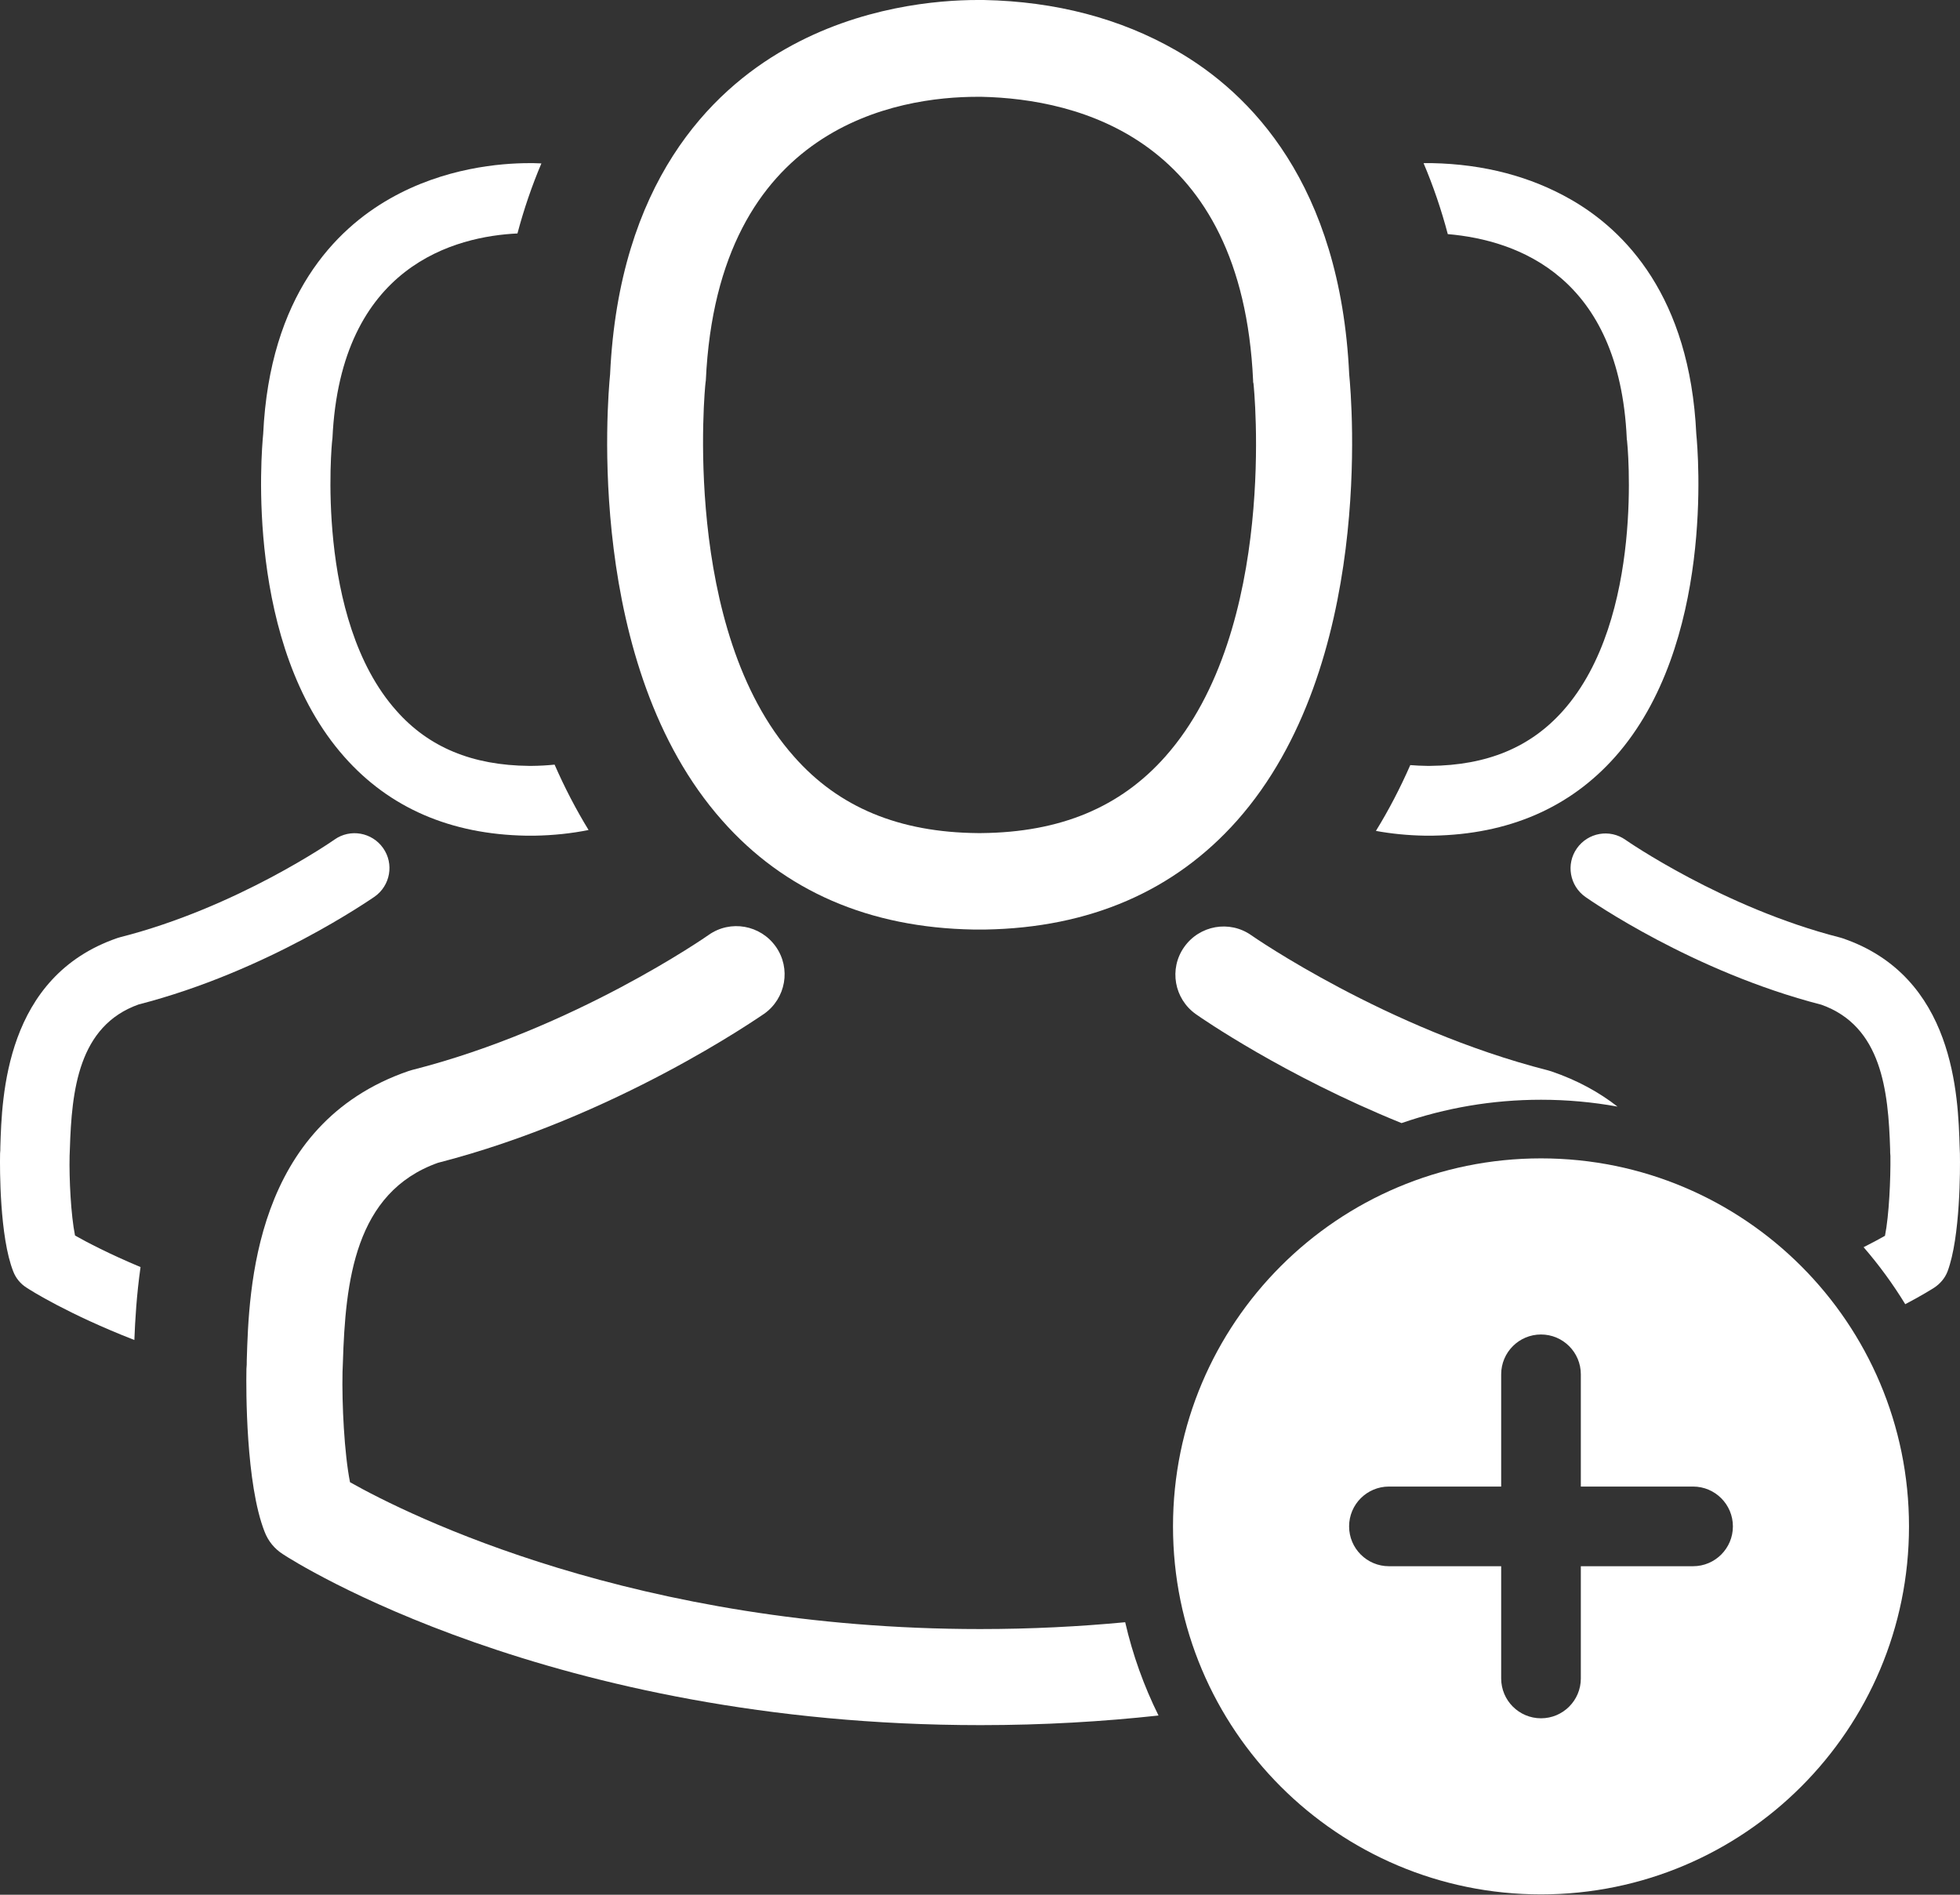 <?xml version="1.0" encoding="utf-8"?>
<!-- Generator: Adobe Illustrator 16.0.0, SVG Export Plug-In . SVG Version: 6.00 Build 0)  -->
<!DOCTYPE svg PUBLIC "-//W3C//DTD SVG 1.1//EN" "http://www.w3.org/Graphics/SVG/1.1/DTD/svg11.dtd">
<svg version="1.1" id="Layer_1" xmlns="http://www.w3.org/2000/svg" xmlns:xlink="http://www.w3.org/1999/xlink" x="0px" y="0px"
	 width="542.393px" height="524.314px" viewBox="0 0 542.393 524.314" enable-background="new 0 0 542.393 524.314"
	 xml:space="preserve">
<rect x="0" y="0" width="542.393" height="524.314" fill="#333333" stroke="none"/>
<g id="Capa_1">
	<path fill="#FFFFFF" d="M400.648,64.784c19.498,1.676,47.487,11.884,49.529,56.532c0,0.214,0,0.429,0.072,0.572
		c0.071,0.501,5.078,49.138-17.667,74.743c-9.012,10.157-21.028,15.162-36.835,15.306c-0.143,0-0.215,0-0.357,0
		c-0.145,0-0.216,0-0.36,0c-1.633-0.016-3.211-0.095-4.765-0.215c-2.824,6.423-5.988,12.499-9.506,18.209
		c4.293,0.782,8.785,1.236,13.486,1.316c0.358,0,0.714,0,1.146,0c0.141,0,0.284,0,0.429,0c0.214,0,0.501,0,0.717,0
		c20.955-0.359,37.906-7.725,50.423-21.814c27.536-31.042,22.96-84.257,22.458-89.334c-1.787-38.123-19.813-56.361-34.688-64.872
		c-11.089-6.367-24.033-9.799-38.482-10.085h-0.5c-0.073,0-0.215,0-0.285,0h-0.431c-0.343,0-0.719,0.006-1.087,0.01
		C396.596,51.4,398.84,57.944,400.648,64.784z"/>
	<g>
		<path fill="#FFFFFF" d="M438.734,248.205c1.216,0.855,29.686,20.668,65.306,29.824c16.665,5.938,18.524,23.746,19.023,40.052
			c0,0.644,0,1.217,0.072,1.79c0.071,6.434-0.359,16.377-1.502,22.099c-1.447,0.823-3.432,1.899-5.918,3.153
			c4.261,4.918,8.119,10.195,11.529,15.775c4.813-2.536,7.521-4.26,7.979-4.552c1.645-1.073,3.004-2.646,3.72-4.505
			c3.572-9.516,3.5-28.613,3.429-32.332c0-0.072,0-0.144,0-0.214c0-0.573-0.071-1.144-0.071-1.789
			c-0.429-14.163-1.357-47.276-32.399-57.863c-0.215-0.071-0.502-0.143-0.716-0.213c-32.258-8.224-59.079-26.822-59.365-27.036
			c-4.364-3.076-10.371-2.001-13.446,2.361C433.3,239.12,434.371,245.128,438.734,248.205z"/>
	</g>
	<path fill="#FFFFFF" d="M153.472,211.589c-2.04,0.207-4.146,0.329-6.327,0.348c-0.143,0-0.215,0-0.359,0c-0.142,0-0.214,0-0.358,0
		c-15.736-0.144-27.822-5.149-36.762-15.306c-22.675-25.462-17.812-74.314-17.738-74.743c0-0.214,0.07-0.43,0.07-0.572
		c2.216-48.068,34.336-55.919,51.197-56.715c1.795-6.753,4.009-13.215,6.627-19.385c-0.724-0.031-1.446-0.058-2.177-0.073h-0.501
		c-0.07,0-0.215,0-0.286,0h-0.43c-7.938,0-23.53,1.288-38.479,9.798c-15.02,8.511-33.331,26.75-35.118,65.16
		c-0.5,5.077-5.079,58.292,22.458,89.334c12.445,14.09,29.397,21.457,50.354,21.814c0.359,0,0.716,0,1.145,0
		c0.143,0,0.287,0,0.432,0c0.211,0,0.5,0,0.715,0c5.233-0.091,10.217-0.619,14.941-1.575
		C159.4,223.999,156.267,217.965,153.472,211.589z"/>
	<g>
		<g>
			<g>
				<path fill="#FFFFFF" d="M38.891,350.623c-8.66-3.625-14.792-6.842-18.13-8.727c-1.145-5.722-1.644-15.664-1.499-22.099
					c0-0.57,0.071-1.145,0.071-1.788c0.501-16.307,2.362-34.119,19.025-40.054c35.618-9.156,64.087-29.041,65.303-29.826
					c4.363-3.075,5.436-9.085,2.36-13.449c-3.075-4.363-9.086-5.436-13.448-2.36c-0.285,0.215-26.962,18.81-59.367,27.037
					c-0.284,0.07-0.5,0.142-0.712,0.213C1.45,270.231,0.521,303.344,0.091,317.436c0,0.642,0,1.216-0.072,1.79
					c0,0.068,0,0.14,0,0.21c-0.07,3.721-0.142,22.819,3.648,32.402c0.717,1.861,2.003,3.432,3.72,4.504
					c0.938,0.628,11.277,7.23,29.796,14.466C37.393,365.315,37.8,358.36,38.891,350.623z"/>
			</g>
		</g>
	</g>
</g>
<g id="Layer_2">
	<path fill="#FFFFFF" d="M269.467,257.224c0.493,0,0.986,0,1.582,0c0.197,0,0.395,0,0.59,0c0.297,0,0.694,0,0.992,0
		c28.963-0.493,52.395-10.677,69.692-30.148c38.062-42.907,31.733-116.455,31.042-123.473
		c-2.472-52.691-27.385-77.901-47.945-89.665c-15.324-8.797-33.214-13.543-53.186-13.938h-0.691c-0.1,0-0.297,0-0.398,0h-0.59
		c-10.974,0-32.524,1.779-53.186,13.543c-20.762,11.763-46.068,36.972-48.541,90.059c-0.691,7.018-7.02,80.568,31.044,123.473
		C217.072,246.547,240.502,256.732,269.467,257.224z M195.224,106.071c0-0.295,0.1-0.592,0.1-0.79
		c3.262-70.881,53.58-78.493,75.131-78.493h0.397c0.198,0,0.494,0,0.791,0c26.689,0.593,72.064,11.467,75.131,78.493
		c0,0.296,0,0.592,0.101,0.79c0.097,0.693,7.019,67.916-24.418,103.306c-12.455,14.039-29.063,20.96-50.912,21.156
		c-0.197,0-0.297,0-0.494,0l0,0c-0.197,0-0.297,0-0.493,0c-21.749-0.198-38.456-7.118-50.815-21.156
		C188.403,174.185,195.127,106.664,195.224,106.071z"/>
	<g>
		<path fill="#FFFFFF" d="M330.955,280.655c1.279,0.903,24.31,16.93,56.896,30.128c12.094-4.183,25.076-6.46,38.593-6.46
			c7.229,0,14.304,0.652,21.173,1.896c-5.054-3.945-11.085-7.288-18.297-9.747c-0.297-0.098-0.692-0.198-0.989-0.295
			c-44.584-11.371-81.655-37.074-82.051-37.37c-6.03-4.251-14.335-2.766-18.585,3.264
			C323.442,268.1,324.925,276.403,330.955,280.655z"/>
		<path fill="#FFFFFF" d="M311.375,448.902c-12.635,1.199-26.021,1.89-40.129,1.89c-95.102,0-158.271-31.54-174.385-40.632
			c-1.579-7.91-2.272-21.65-2.074-30.549c0-0.79,0.097-1.58,0.097-2.472c0.691-22.539,3.263-47.153,26.297-55.362
			c49.229-12.651,88.575-40.135,90.259-41.224c6.027-4.249,7.512-12.553,3.262-18.583c-4.254-6.029-12.555-7.513-18.586-3.263
			c-0.397,0.296-37.271,26.001-82.052,37.369c-0.397,0.1-0.692,0.198-0.988,0.297c-42.905,14.73-44.189,60.498-44.786,79.977
			c0,0.89,0,1.681-0.096,2.47c0,0.098,0,0.2,0,0.296c-0.099,5.139-0.199,31.538,5.042,44.784c0.988,2.569,2.768,4.746,5.14,6.229
			c2.966,1.977,74.044,47.251,192.969,47.251c17.476,0,33.908-0.984,49.253-2.661C316.574,466.596,313.452,457.948,311.375,448.902z
			"/>
	</g>
</g>
<g id="Capa_1_1_">
	<g>
		<path fill="#FFFFFF" d="M426.443,320.545c-56.245,0-101.836,45.591-101.836,101.837s45.591,101.836,101.836,101.836
			c56.247,0,101.836-45.597,101.836-101.836S482.689,320.545,426.443,320.545z M468.527,433.405h-31.062v31.06
			c0,6.086-4.937,11.022-11.022,11.022s-11.021-4.937-11.021-11.022v-31.06h-31.061c-6.087,0-11.023-4.937-11.023-11.022
			c0-6.085,4.937-11.022,11.023-11.022h31.061v-31.061c0-6.086,4.936-11.021,11.021-11.021s11.022,4.936,11.022,11.021v31.061
			h31.062c6.085,0,11.021,4.938,11.021,11.022S474.612,433.405,468.527,433.405z"/>
	</g>
</g>
</svg>
